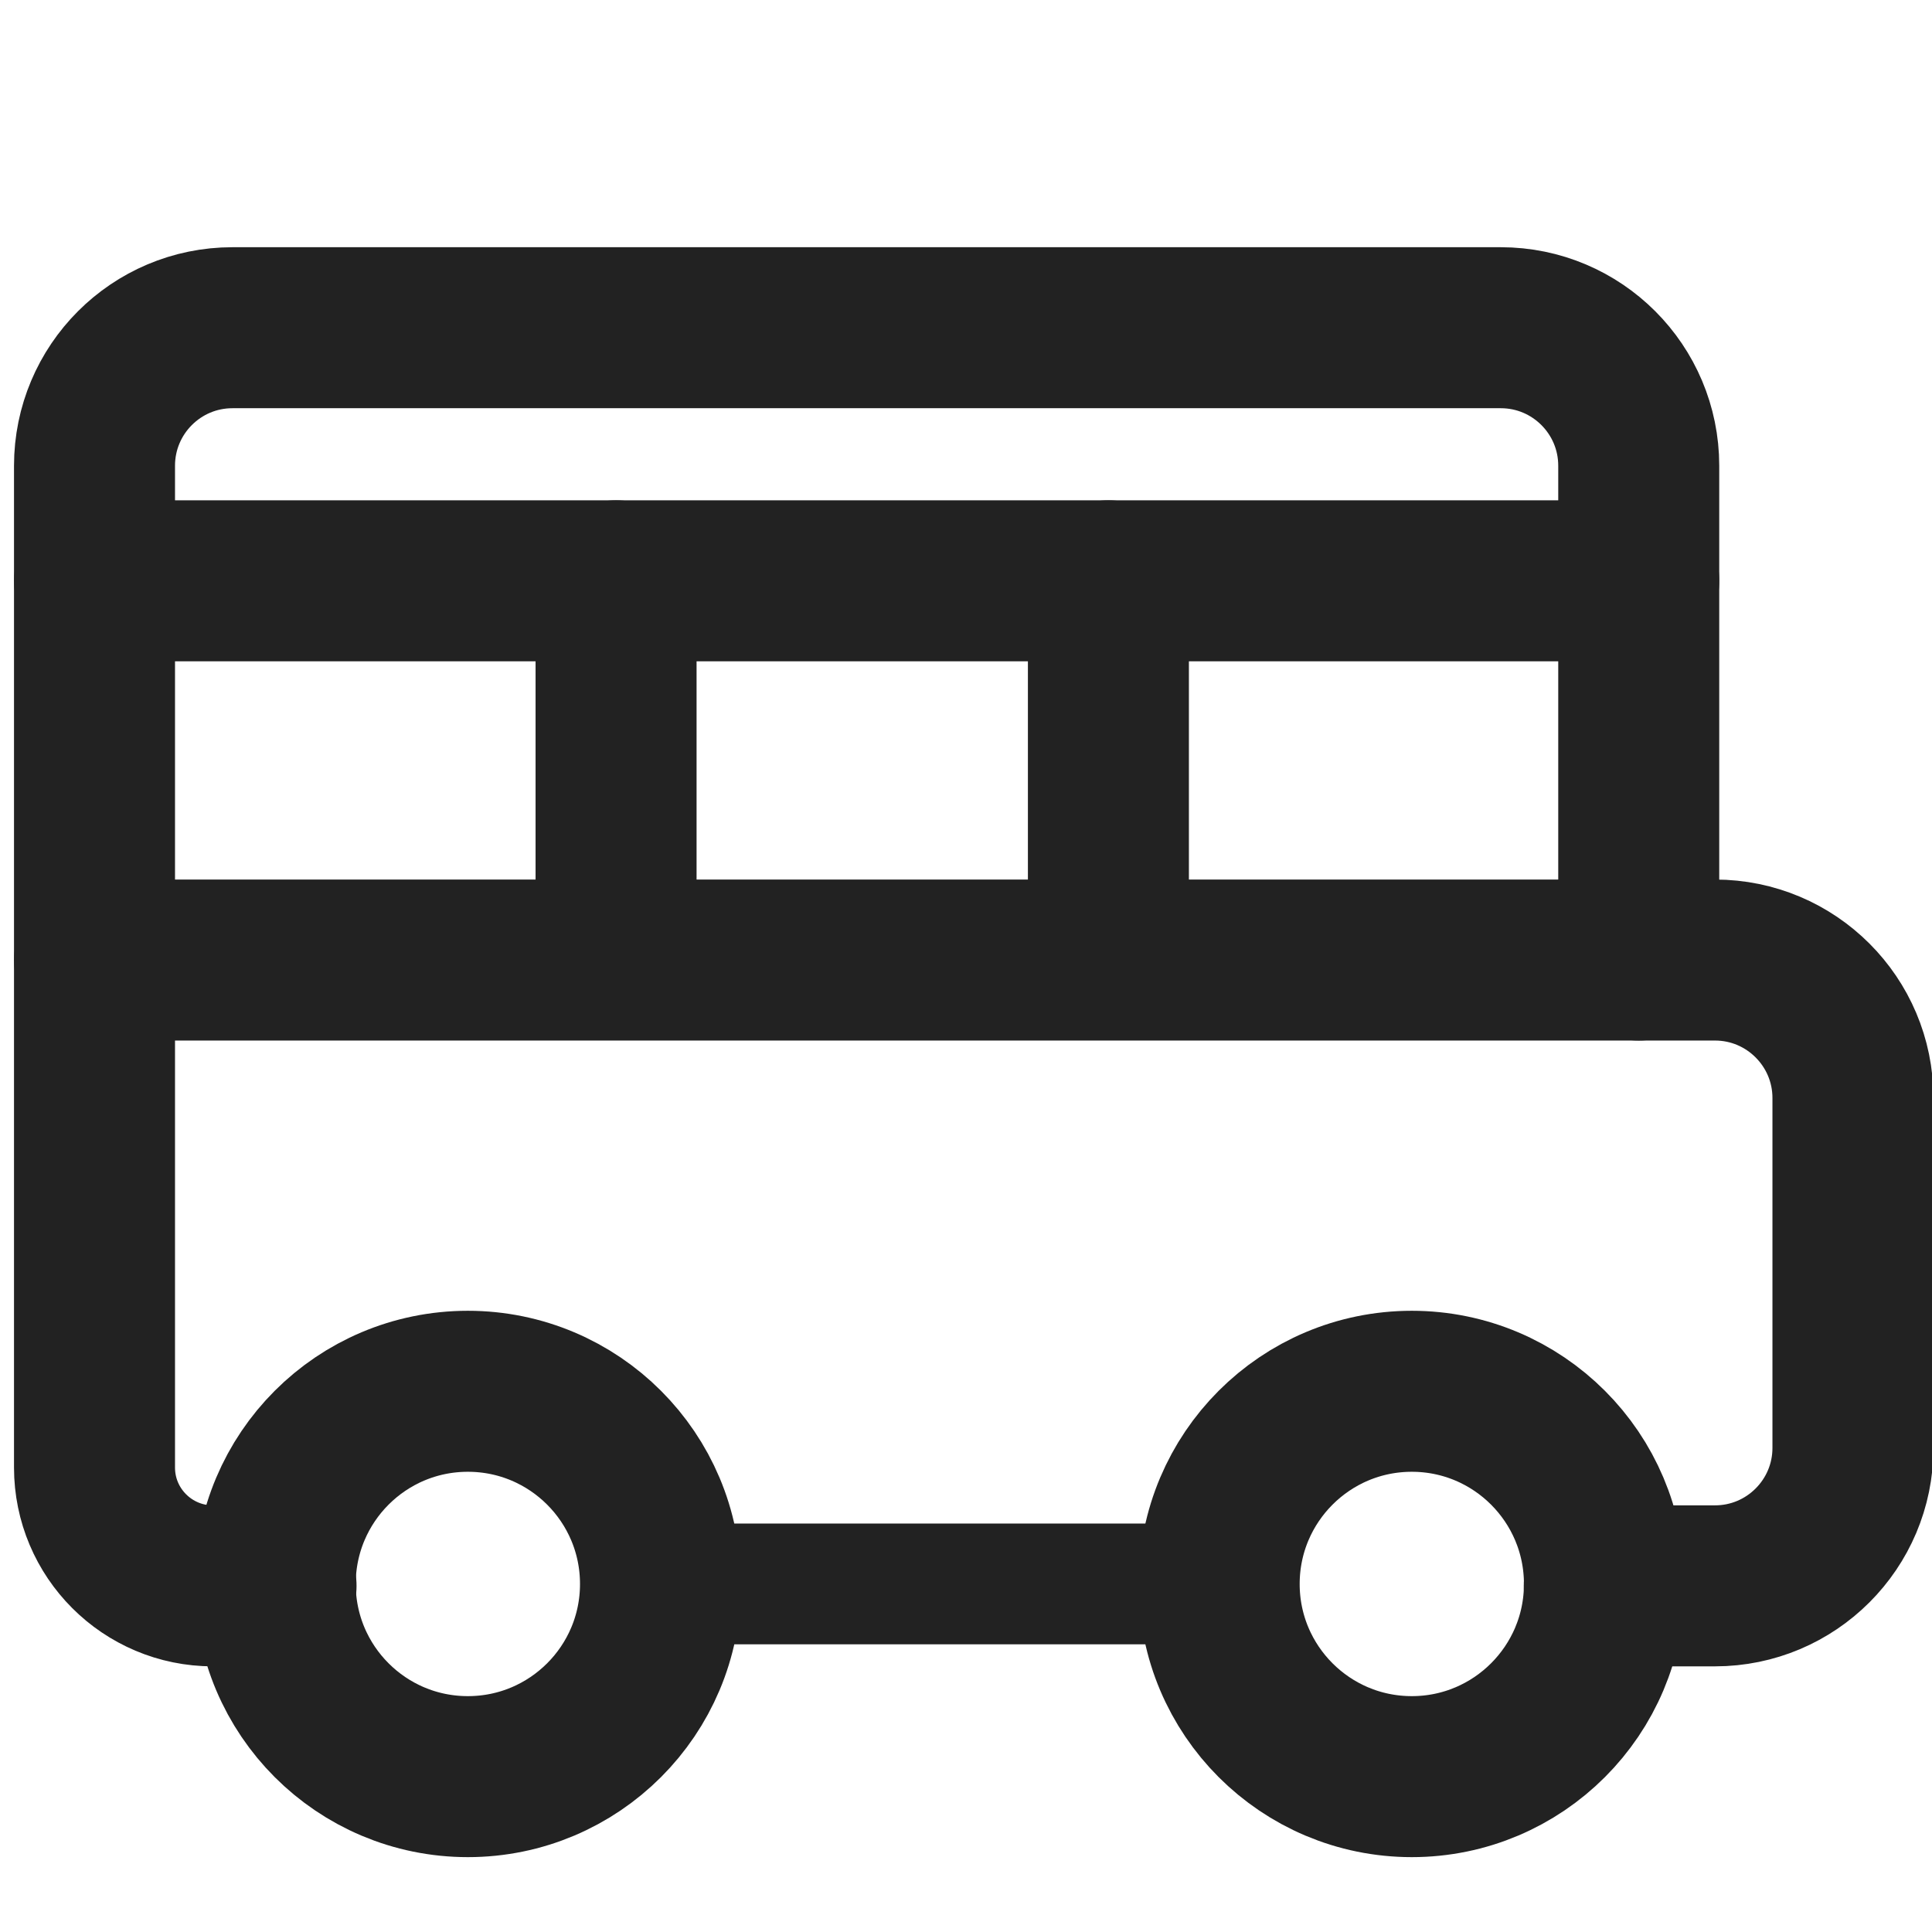 <svg width="24" height="24" viewBox="0 0 24 24" fill="none" xmlns="http://www.w3.org/2000/svg">
<g clip-path="url(#clip0_1361_24732)">
<path d="M19.929 19.7H21.304C22.25 19.7 23.018 18.933 23.018 17.986V13.64C23.018 12.694 22.25 11.926 21.304 11.926H20.357V5.786C20.357 4.839 19.59 4.071 18.643 4.071H2.888C1.941 4.071 1.174 4.839 1.174 5.786V18.23C1.174 19.042 1.832 19.7 2.644 19.7H3.429" stroke="#222222" stroke-width="2" stroke-linecap="round" stroke-linejoin="round"/>
<path d="M20.357 7.215H1.175" stroke="#222222" stroke-width="2" stroke-linecap="round" stroke-linejoin="round"/>
<path d="M20.357 11.926H1.175" stroke="#222222" stroke-width="2" stroke-linecap="round" stroke-linejoin="round"/>
<path d="M7.653 7.215V11.92" stroke="#222222" stroke-width="2" stroke-linecap="round" stroke-linejoin="round"/>
<path d="M13.769 7.215V11.92" stroke="#222222" stroke-width="2" stroke-linecap="round" stroke-linejoin="round"/>
<path d="M5.812 22.07C7.134 22.07 8.205 20.998 8.205 19.677C8.205 18.355 7.134 17.283 5.812 17.283C4.49 17.283 3.419 18.355 3.419 19.677C3.419 20.998 4.49 22.07 5.812 22.07Z" stroke="#222222" stroke-width="2" stroke-linecap="round" stroke-linejoin="round"/>
<path d="M17.538 22.07C18.859 22.07 19.931 20.998 19.931 19.677C19.931 18.355 18.859 17.283 17.538 17.283C16.216 17.283 15.145 18.355 15.145 19.677C15.145 20.998 16.216 22.07 17.538 22.07Z" stroke="#222222" stroke-width="2" stroke-linecap="round" stroke-linejoin="round"/>
<path d="M8.205 19.676H11.665H15.144" stroke="#222222" stroke-width="1.5" stroke-linecap="round" stroke-linejoin="round"/>
</g>
<defs>
<clipPath id="clip0_1361_24732">
<rect width="24" height="24" fill="white"/>
</clipPath>
</defs>
</svg>
